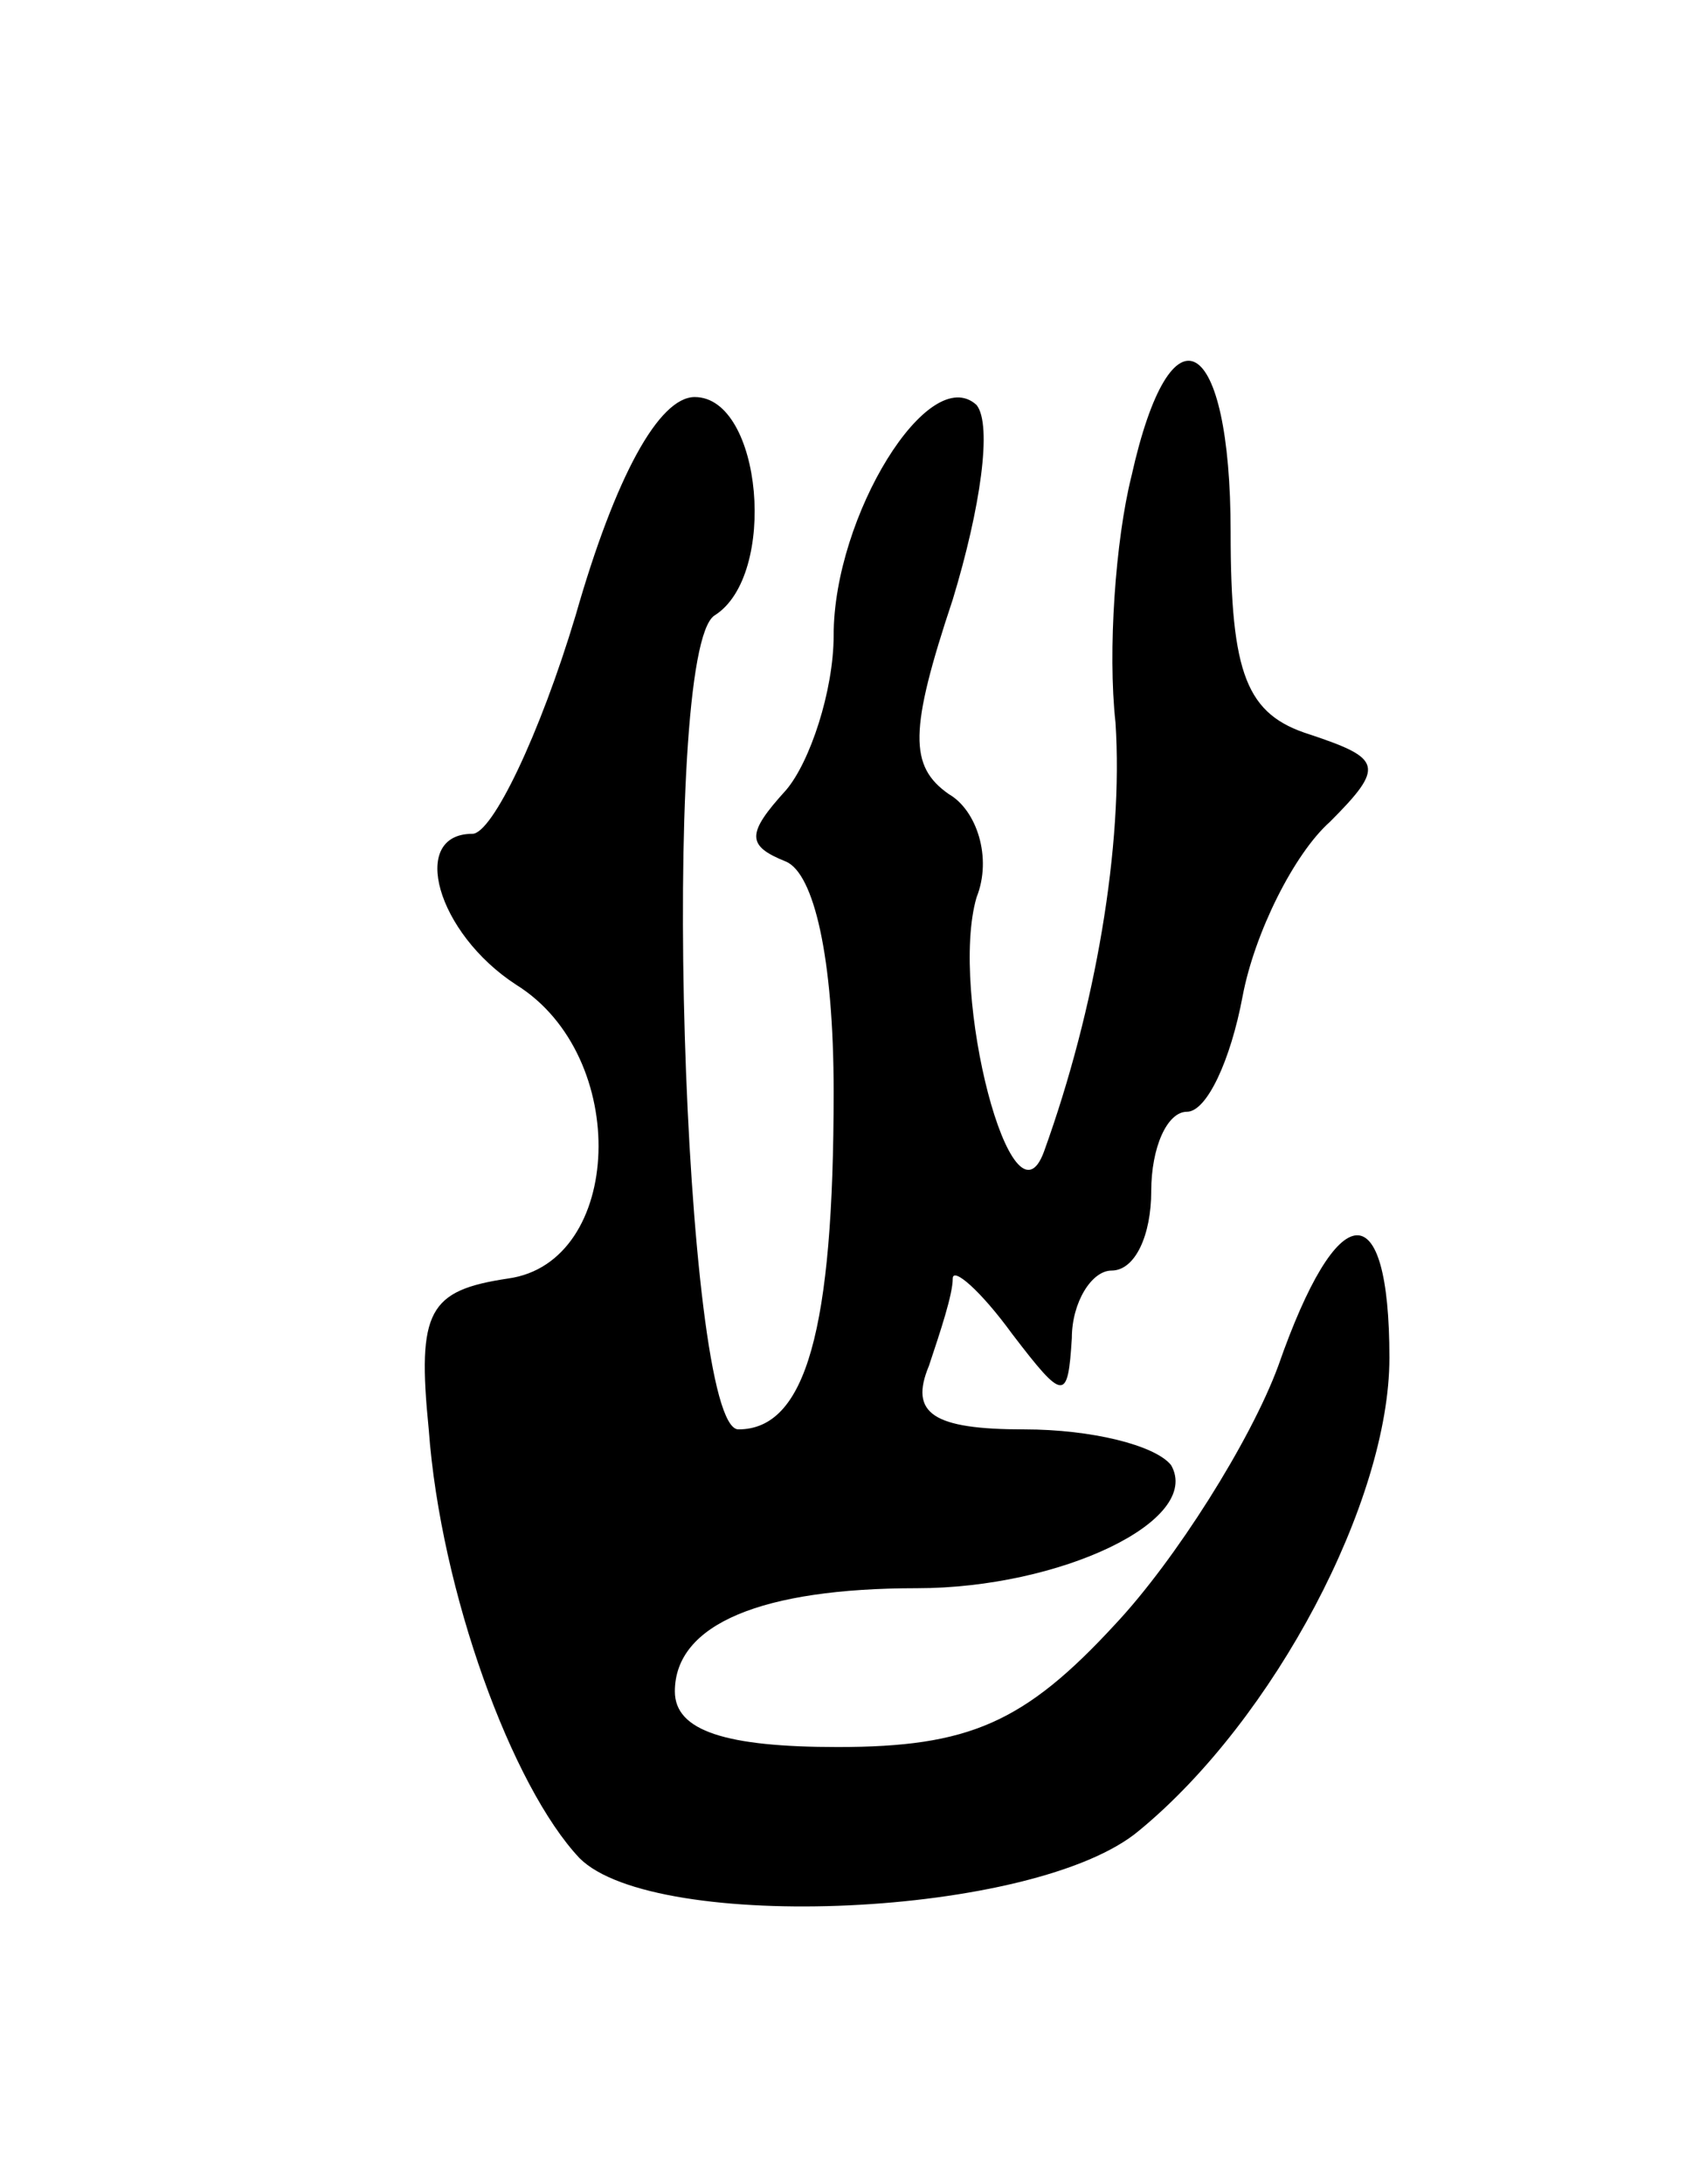 <svg version="1.0" xmlns="http://www.w3.org/2000/svg"
 width="43pt" height="55pt" viewBox="0 0 43 55"
 preserveAspectRatio="xMidYMid meet">
<g transform="translate(0,55) scale(0.1,-0.1)"
fill="#000000" stroke="none">
<path d="M285 430 c-4 -16 -6 -44 -4 -62 2 -31 -5 -72 -18 -108 -8 -22 -24 40
-17 64 4 10 0 22 -7 26 -10 7 -10 16 1 49 7 23 10 44 6 49 -12 11 -36 -28 -36
-58 0 -14 -6 -32 -12 -39 -10 -11 -10 -14 0 -18 7 -3 12 -24 12 -58 0 -60 -7
-85 -24 -85 -14 0 -20 196 -6 205 16 10 12 55 -5 55 -9 0 -20 -20 -30 -55 -9
-30 -21 -55 -26 -55 -16 0 -9 -25 11 -38 29 -18 27 -70 -2 -74 -20 -3 -23 -8
-20 -38 3 -41 21 -90 38 -108 19 -19 115 -15 141 7 34 28 63 83 63 119 0 42
-13 41 -28 -2 -7 -19 -26 -49 -41 -65 -23 -25 -37 -31 -70 -31 -28 0 -41 4
-41 14 0 17 22 26 61 26 36 0 72 17 64 31 -4 5 -20 9 -37 9 -23 0 -29 4 -24
16 3 9 6 18 6 22 0 3 7 -3 15 -14 13 -17 14 -17 15 -1 0 9 5 17 10 17 6 0 10
9 10 20 0 11 4 20 9 20 5 0 11 13 14 29 3 16 13 36 22 44 14 14 13 16 -5 22
-16 5 -20 15 -20 51 0 50 -15 59 -25 14z"/>
</g>
</svg>
